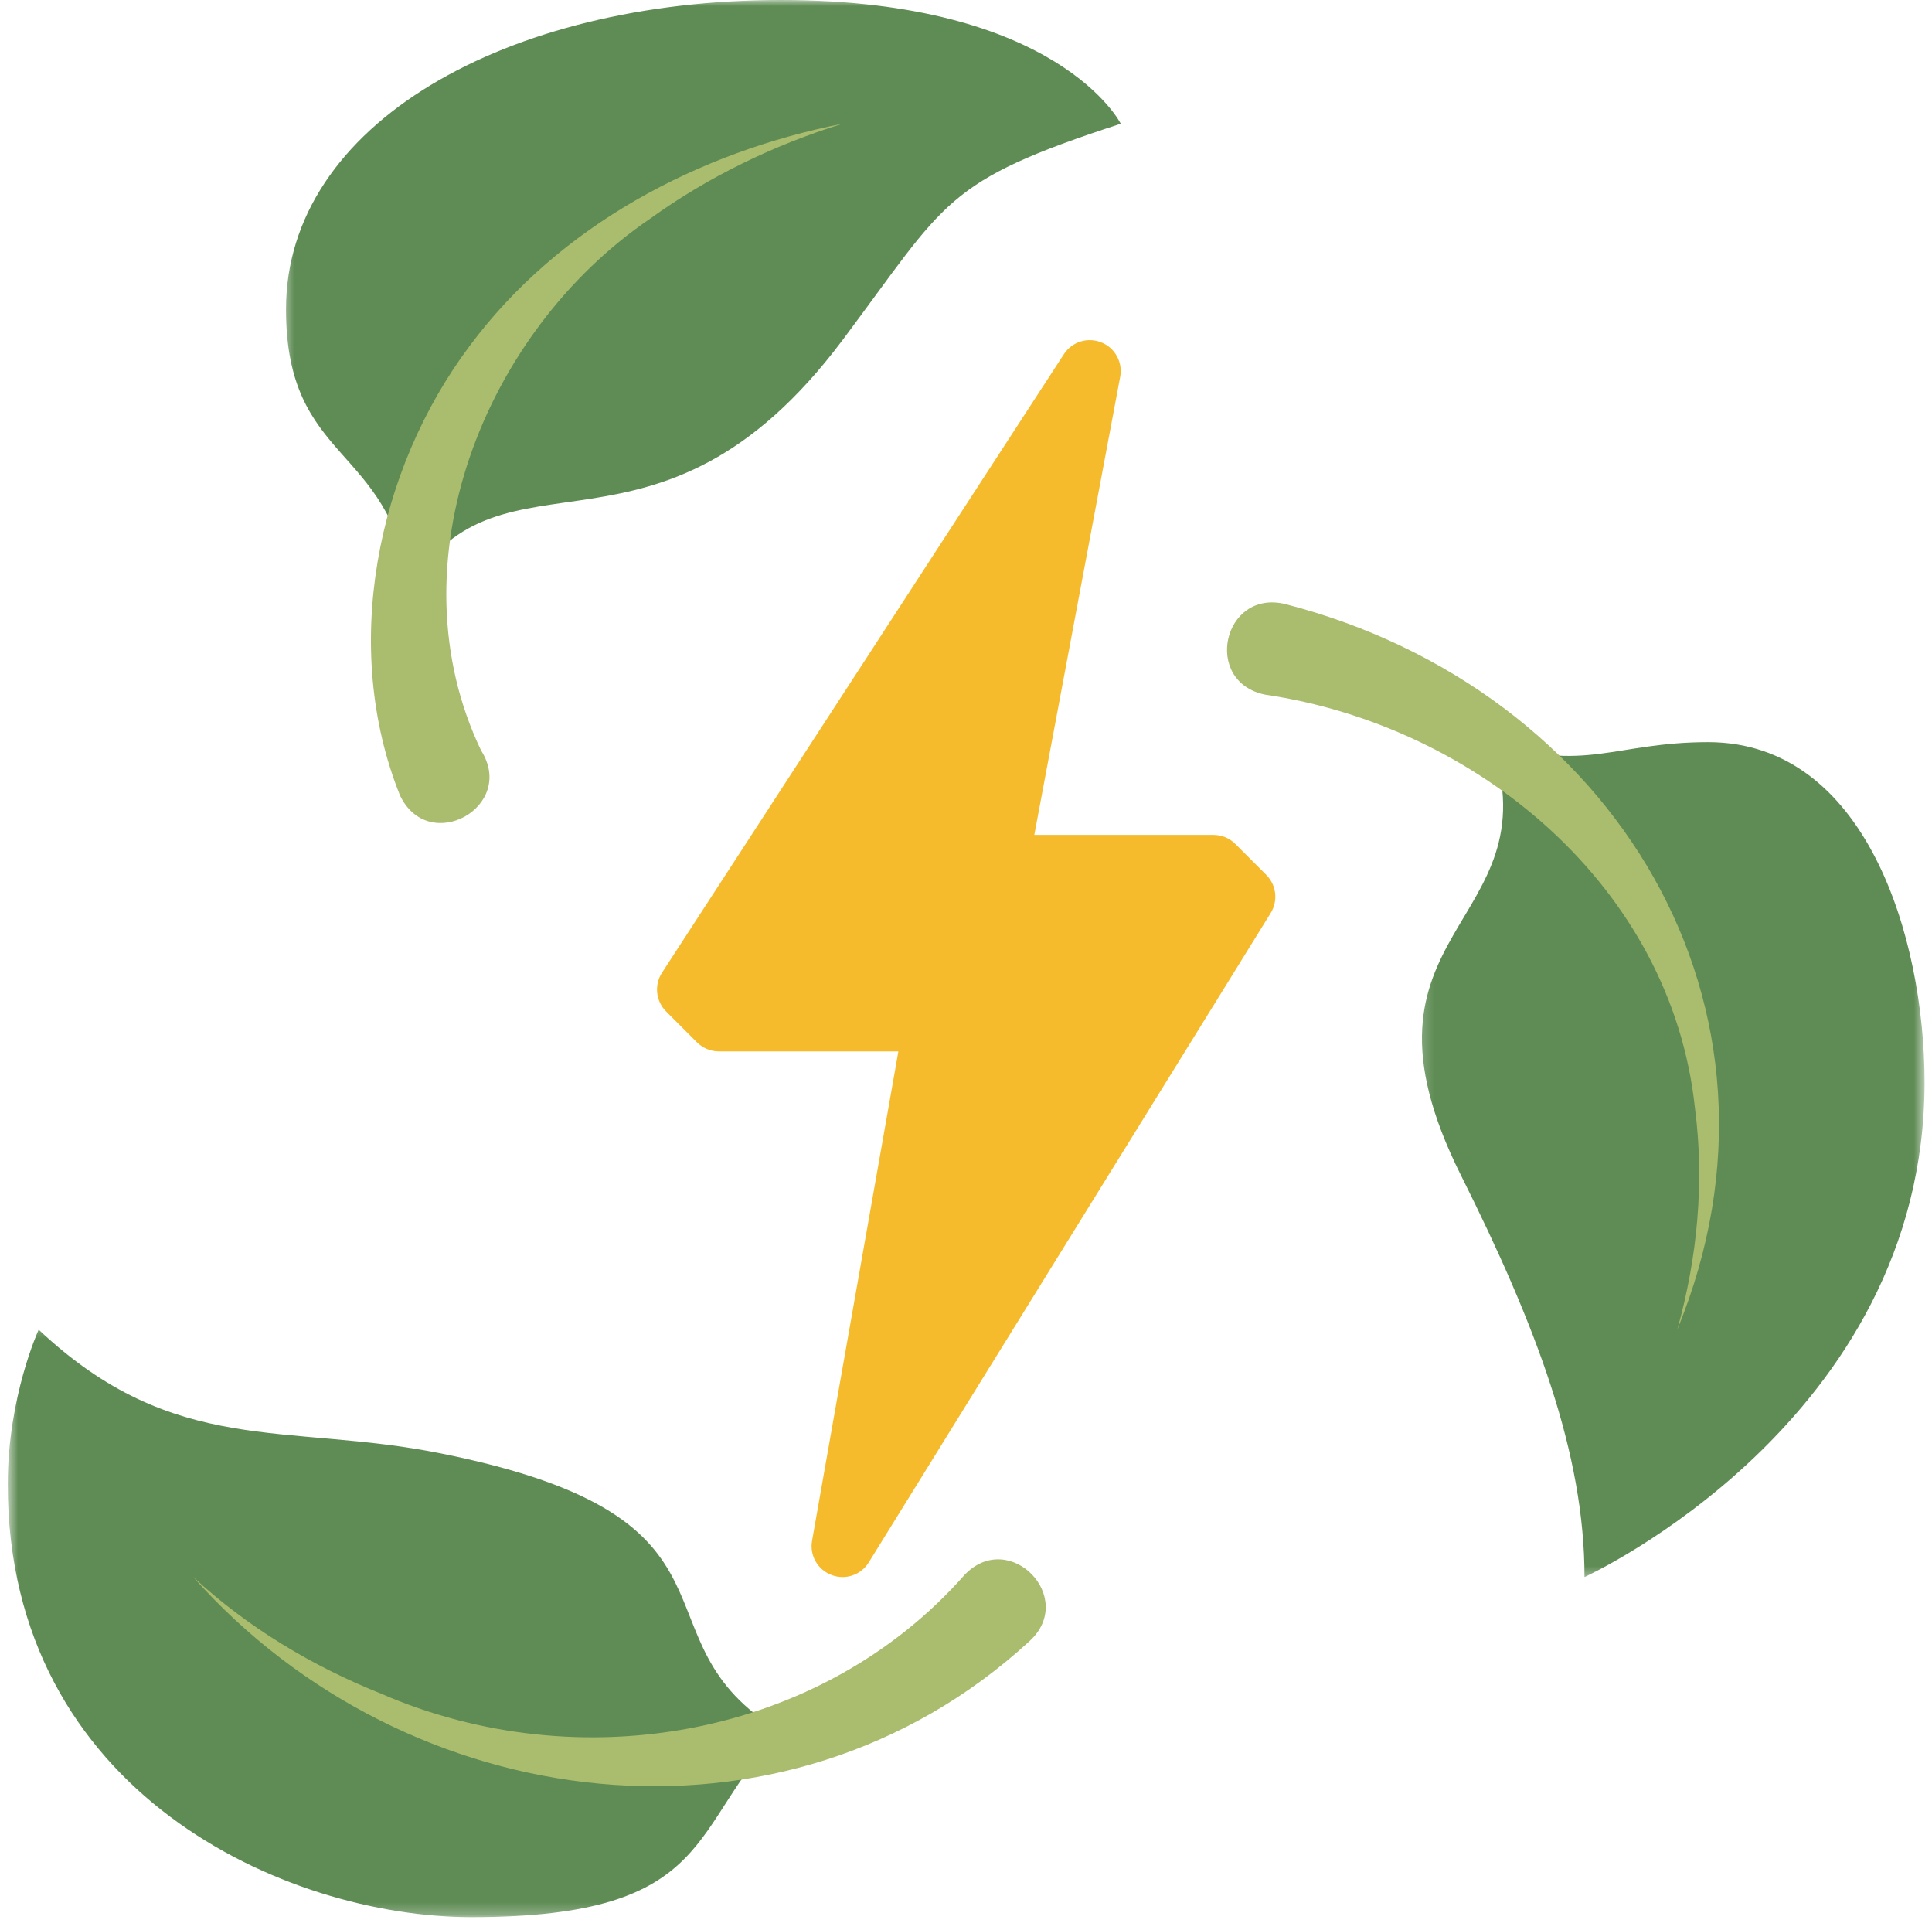 <svg width="161" height="160" viewBox="0 0 161 160" fill="none" xmlns="http://www.w3.org/2000/svg">
<mask id="mask0_22_6067" style="mask-type:luminance" maskUnits="userSpaceOnUse" x="23" y="0" width="72" height="51">
<path d="M23.537 0H94.203V50.25H23.537V0Z" fill="white"/>
</mask>
<g mask="url(#mask0_22_6067)">
<path d="M65.058 0C42.25 0 23.834 10.307 23.834 25.766C23.834 38.646 32.469 36.948 34.141 48.953C41.87 36.068 54.75 48.953 70.209 28.338C78.953 16.682 78.594 15.13 93.396 10.307C93.396 10.307 88.245 0 65.058 0Z" fill="#5F8C55"/>
</g>
<path d="M33.339 66.287C28.38 53.943 31.37 39.193 39.136 28.823C46.615 18.766 58.203 12.677 70.208 10.307C64.443 12.099 58.979 14.75 54.177 18.219C40.313 27.646 32.651 47.01 40.094 62.531C43.057 67.203 35.75 71.281 33.339 66.287Z" fill="#AABC6E"/>
<mask id="mask1_22_6067" style="mask-type:luminance" maskUnits="userSpaceOnUse" x="118" y="60" width="43" height="72">
<path d="M118.203 60.917H160.38V131.583H118.203V60.917Z" fill="white"/>
</mask>
<g mask="url(#mask1_22_6067)">
<path d="M142.344 61.833C134.615 61.833 132.042 64.412 124.313 61.833C129.464 77.292 111.432 77.292 121.735 97.901C128.031 110.49 132.042 121.089 132.042 131.396C132.042 131.396 160.38 118.51 160.38 90.172C160.38 78.115 155.485 61.833 142.344 61.833Z" fill="#5F8C55"/>
</g>
<path d="M107.125 50.333C134.406 57.37 150.813 83.927 139.771 110.786C141.464 104.755 142.042 98.443 141.25 92.359C139.307 73.917 123.083 60.469 105.427 57.875C100.188 56.812 101.906 49.052 107.125 50.333Z" fill="#AABC6E"/>
<mask id="mask2_22_6067" style="mask-type:luminance" maskUnits="userSpaceOnUse" x="0" y="110" width="67" height="50">
<path d="M0.646 110.25H66.203V159.734H0.646V110.25Z" fill="white"/>
</mask>
<g mask="url(#mask2_22_6067)">
<path d="M36.714 121.089C23.834 118.51 14.557 121.448 3.224 110.786C3.224 110.786 0.646 116.349 0.646 123.667C0.646 149.427 23.834 159.734 39.292 159.734C59.901 159.734 57.328 152.005 65.058 144.276C52.172 136.547 63.922 126.531 36.714 121.089Z" fill="#5F8C55"/>
</g>
<path d="M85.776 136.75C65.391 155.49 33.891 151.427 16.104 131.396C20.677 135.625 26.057 138.828 31.724 141.099C48.229 148.286 68.422 144.802 80.401 131.193C84.13 127.339 89.766 133.135 85.776 136.75Z" fill="#AABC6E"/>
<path d="M105.521 72.891L102.948 70.318C102.464 69.833 101.807 69.562 101.125 69.562H86.193L93.349 31.391C93.578 30.182 92.917 28.979 91.776 28.526C90.63 28.062 89.328 28.479 88.656 29.51L55.167 81.042C54.505 82.062 54.646 83.406 55.505 84.266L58.078 86.844C58.563 87.323 59.219 87.599 59.901 87.599H74.865L67.672 128.37C67.453 129.589 68.136 130.786 69.292 131.224C69.589 131.339 69.901 131.396 70.209 131.396C71.078 131.396 71.917 130.953 72.396 130.177L105.891 76.073C106.521 75.052 106.37 73.74 105.521 72.891Z" fill="#F5BB2D"/>
</svg>
